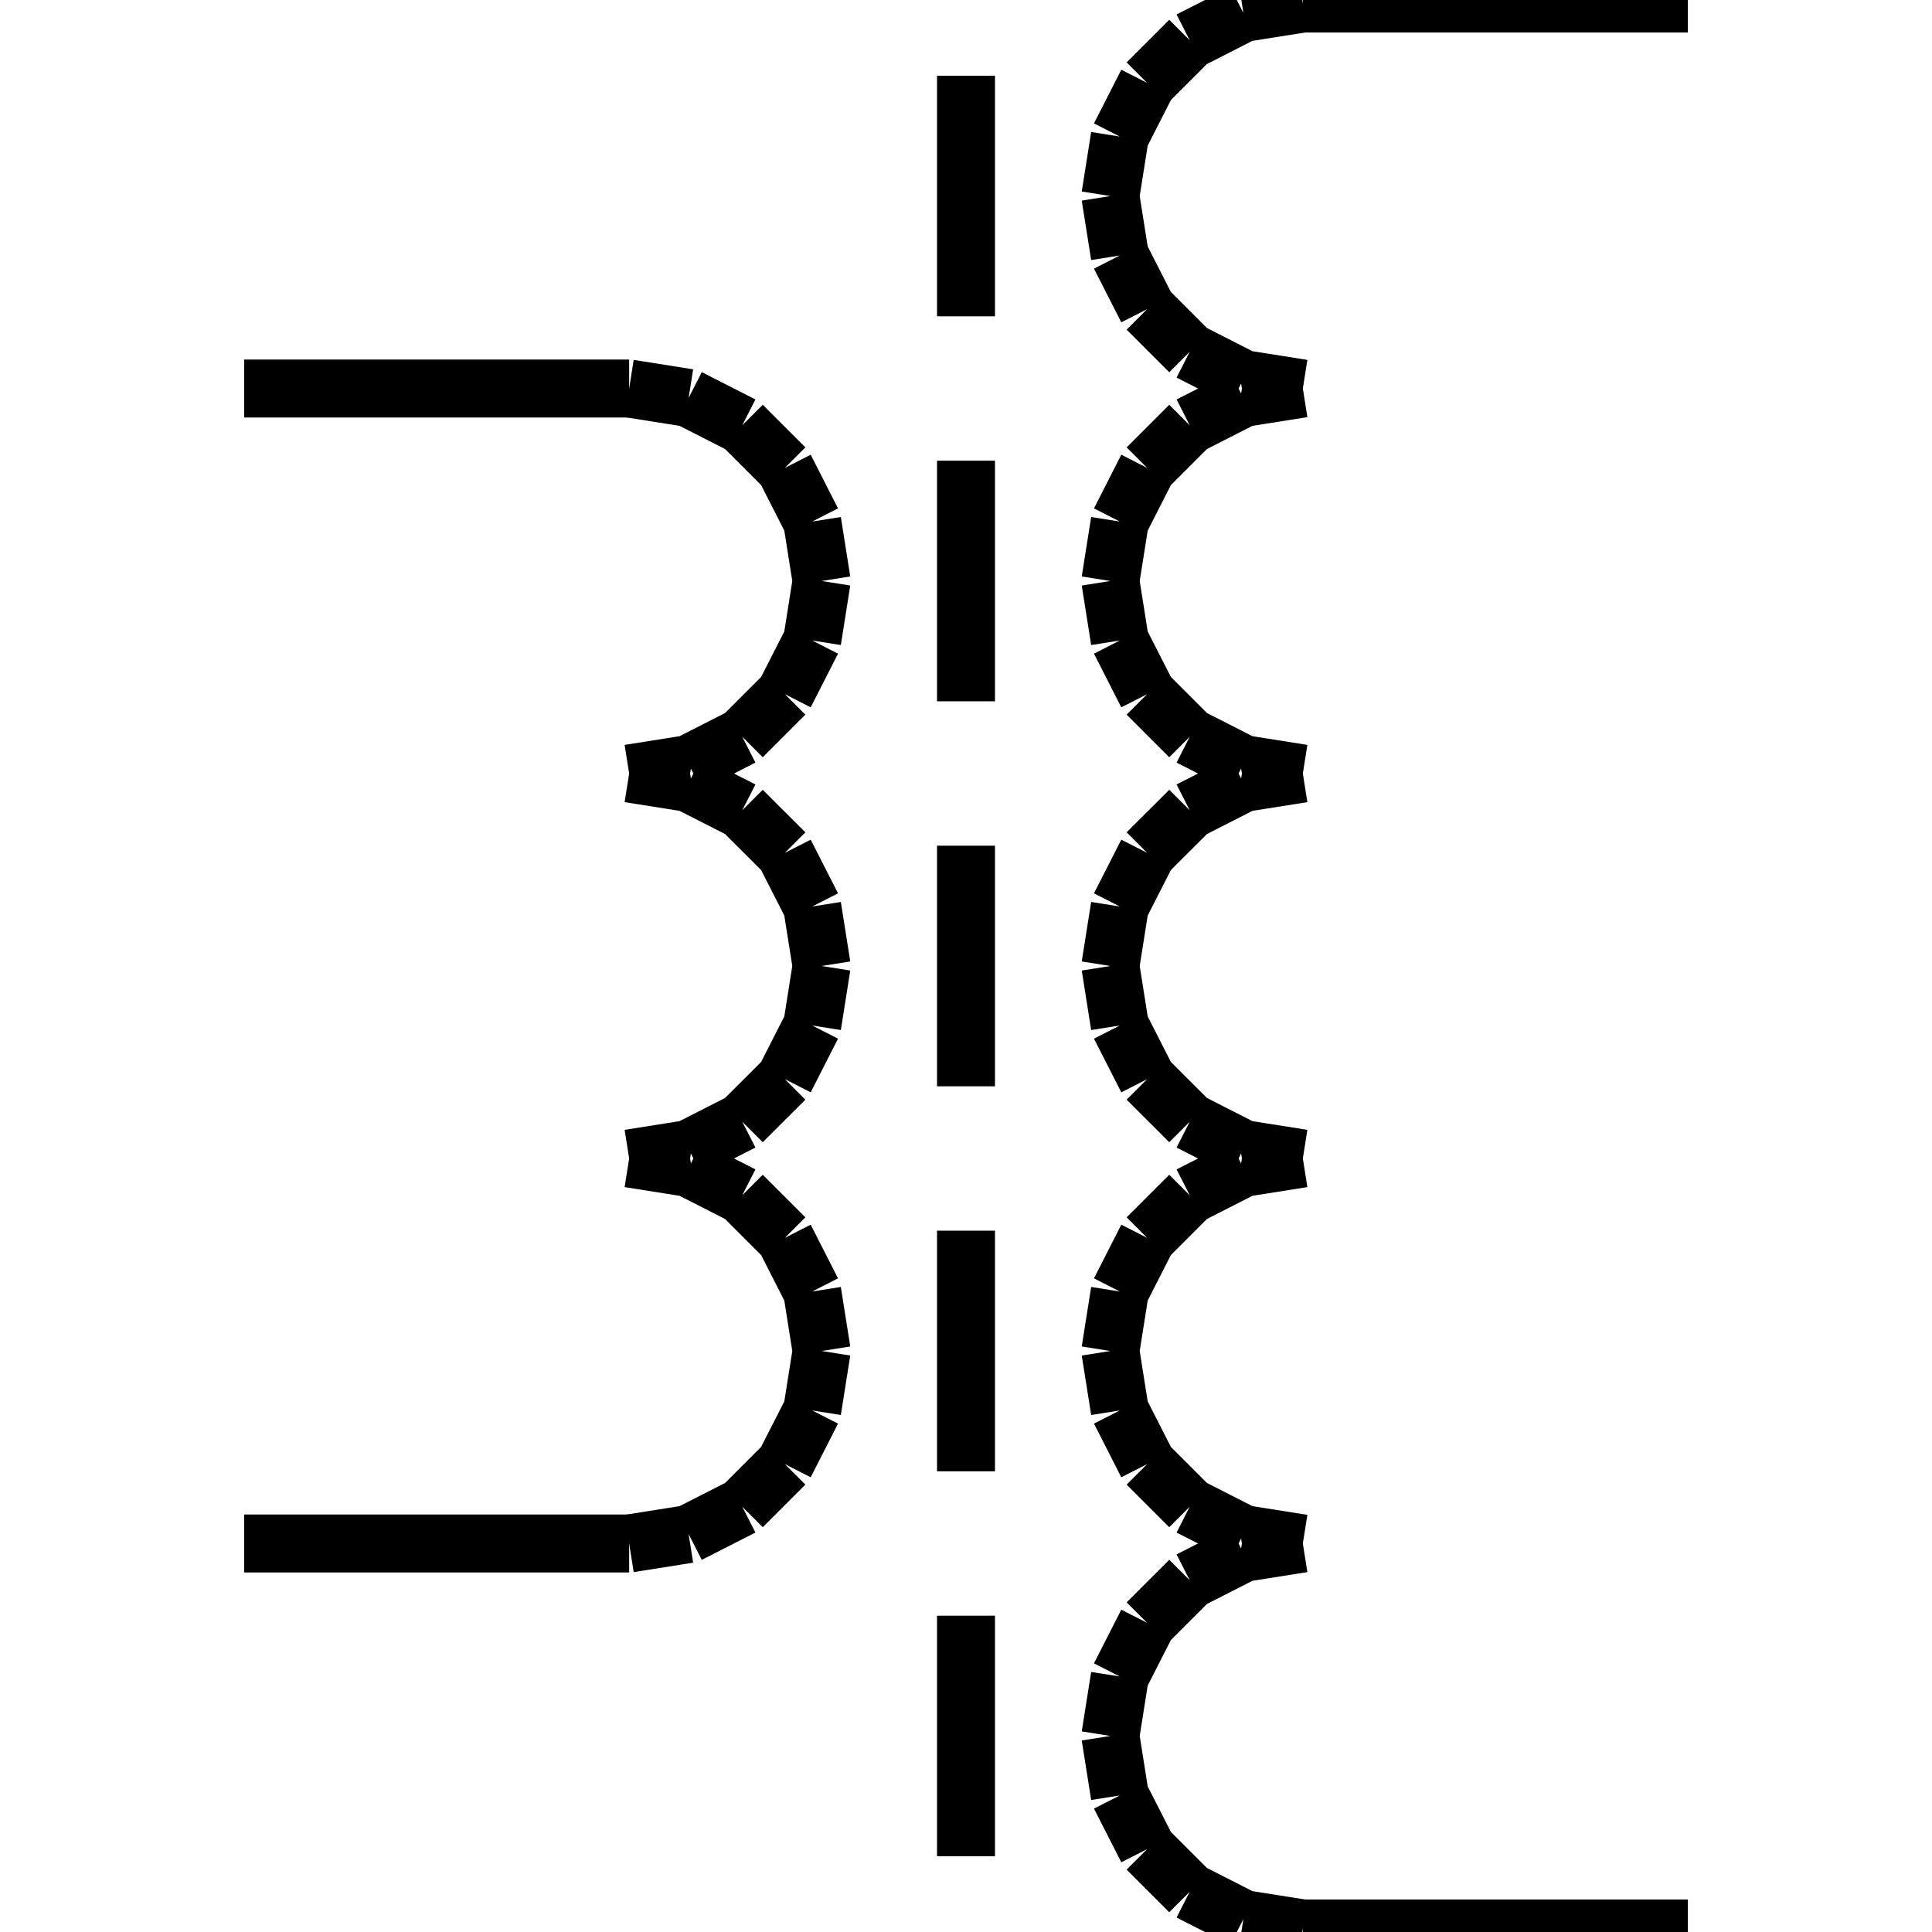 <?xml version="1.0" standalone="no"?><svg xmlns="http://www.w3.org/2000/svg" width="400.000" height="400.000" viewBox="0.0 0.0 400.000 400.000" version="1.1">
  <title>Produce by Acme CAD Converter</title>
  <desc>Produce by Acme CAD Converter</desc>
<g id="0" display="visible">
<g><path d="M269.74 0.73L257.43 2.68M257.43 2.68L246.32 8.34M246.32 8.34L237.5 17.16M237.5 17.16L231.84 28.27M231.84 28.27L229.89 40.59M229.89 40.59L231.84 52.9M231.84 52.9L237.5 64.01M237.5 64.01L246.32 72.83M246.32 72.83L257.43 78.49M257.43 78.49L269.74 80.44"
fill="none" stroke="black" stroke-width="12"/>
</g>
<g><path d="M269.74 80.44L257.43 82.39M257.43 82.39L246.32 88.05M246.32 88.05L237.5 96.87M237.5 96.87L231.84 107.98M231.84 107.98L229.89 120.29M229.89 120.29L231.84 132.61M231.84 132.61L237.5 143.72M237.5 143.72L246.32 152.54M246.32 152.54L257.43 158.2M257.43 158.2L269.74 160.15"
fill="none" stroke="black" stroke-width="12"/>
</g>
<g><path d="M269.74 160.15L257.43 162.1M257.43 162.1L246.32 167.76M246.32 167.76L237.5 176.57M237.5 176.57L231.84 187.68M231.84 187.68L229.89 200M229.89 200L231.84 212.32M231.84 212.32L237.5 223.43M237.5 223.43L246.32 232.24M246.32 232.24L257.43 237.9M257.43 237.9L269.74 239.85"
fill="none" stroke="black" stroke-width="12"/>
</g>
<g><path d="M269.74 239.85L257.43 241.8M257.43 241.8L246.32 247.46M246.32 247.46L237.5 256.28M237.5 256.28L231.84 267.39M231.84 267.39L229.89 279.71M229.89 279.71L231.84 292.02M231.84 292.02L237.5 303.13M237.5 303.13L246.32 311.95M246.32 311.95L257.43 317.61M257.43 317.61L269.74 319.56"
fill="none" stroke="black" stroke-width="12"/>
</g>
<g><path d="M269.74 319.56L257.43 321.51M257.43 321.51L246.32 327.17M246.32 327.17L237.5 335.99M237.5 335.99L231.84 347.1M231.84 347.1L229.89 359.41M229.89 359.41L231.84 371.73M231.84 371.73L237.5 382.84M237.5 382.84L246.32 391.66M246.32 391.66L257.43 397.32M257.43 397.32L269.74 399.27"
fill="none" stroke="black" stroke-width="12"/>
</g>
<g><path d="M349.45 0.73L269.74 0.73"
fill="none" stroke="black" stroke-width="12"/>
</g>
<g><path d="M269.74 399.27L349.45 399.27"
fill="none" stroke="black" stroke-width="12"/>
</g>
<g><path d="M200 15.68L200 65.49"
fill="none" stroke="black" stroke-width="12"/>
</g>
<g><path d="M200 95.38L200 145.2"
fill="none" stroke="black" stroke-width="12"/>
</g>
<g><path d="M200 175.09L200 224.91"
fill="none" stroke="black" stroke-width="12"/>
</g>
<g><path d="M200 254.8L200 304.62"
fill="none" stroke="black" stroke-width="12"/>
</g>
<g><path d="M200 334.51L200 384.32"
fill="none" stroke="black" stroke-width="12"/>
</g>
<g><path d="M130.26 160.15L130.26 160.15"
fill="none" stroke="black" stroke-width=".5"/>
</g>
<g><path d="M130.26 160.15L142.57 158.2M142.57 158.2L153.68 152.54M153.68 152.54L162.5 143.72M162.5 143.72L168.16 132.61M168.16 132.61L170.11 120.29M170.11 120.29L168.16 107.98M168.16 107.98L162.5 96.87M162.5 96.87L153.68 88.05M153.68 88.05L142.57 82.39M142.57 82.39L130.26 80.44"
fill="none" stroke="black" stroke-width="12"/>
</g>
<g><path d="M130.26 239.85L142.57 237.9M142.57 237.9L153.68 232.24M153.68 232.24L162.5 223.43M162.5 223.43L168.16 212.32M168.16 212.32L170.11 200M170.11 200L168.16 187.68M168.16 187.68L162.5 176.57M162.5 176.57L153.68 167.76M153.68 167.76L142.57 162.1M142.57 162.1L130.26 160.15"
fill="none" stroke="black" stroke-width="12"/>
</g>
<g><path d="M130.26 319.56L142.57 317.61M142.57 317.61L153.68 311.95M153.68 311.95L162.5 303.13M162.5 303.13L168.16 292.02M168.16 292.02L170.11 279.71M170.11 279.71L168.16 267.39M168.16 267.39L162.5 256.28M162.5 256.28L153.68 247.46M153.68 247.46L142.57 241.8M142.57 241.8L130.26 239.85"
fill="none" stroke="black" stroke-width="12"/>
</g>
<g><path d="M130.26 319.56L50.55 319.56"
fill="none" stroke="black" stroke-width="12"/>
</g>
<g><path d="M130.26 80.44L50.55 80.44"
fill="none" stroke="black" stroke-width="12"/>
</g>
</g>
</svg>
